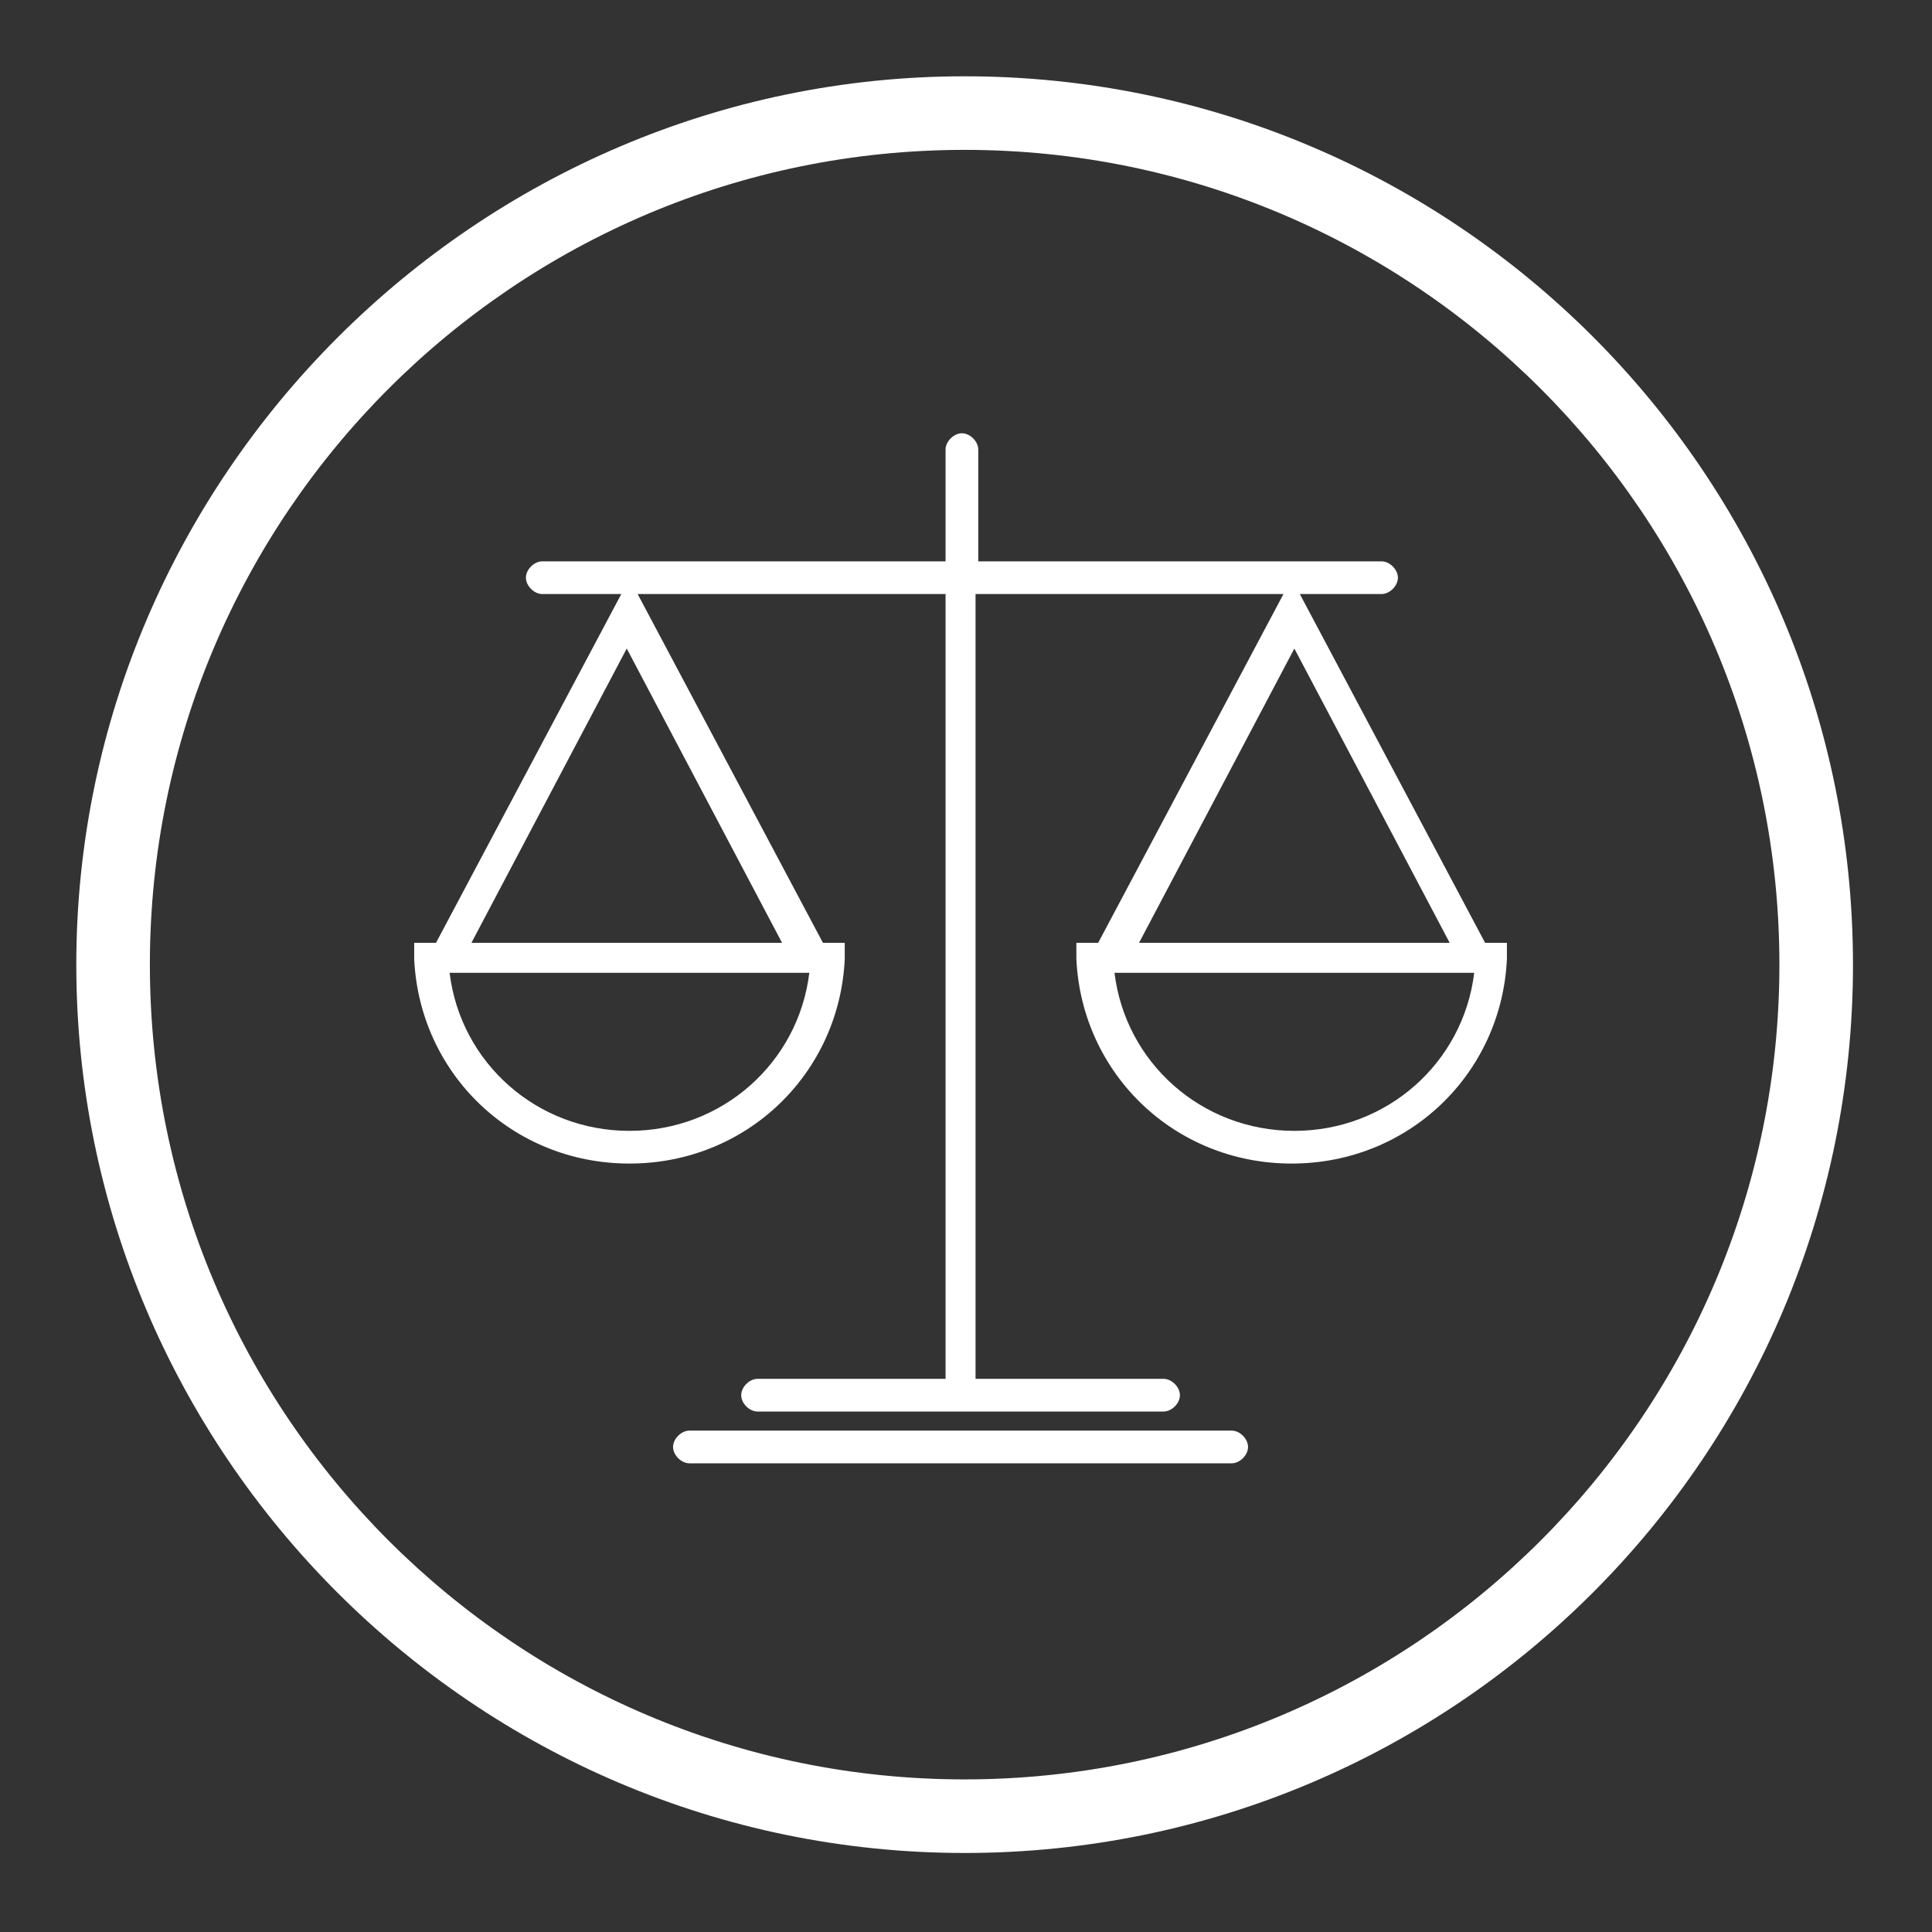 <?xml version="1.0" encoding="UTF-8"?>
<svg id="Layer_1" xmlns="http://www.w3.org/2000/svg" version="1.1" viewBox="0 0 70.9 70.9">
  <rect x="0" y="0" width="70.9" height="70.9" fill="#333333" stroke="none"/>
  <!-- Generator: Adobe Illustrator 29.0.0, SVG Export Plug-In . SVG Version: 2.1.0 Build 186)  -->
  <defs>
    <style>
      .st0 {
        fill: #fff;
      }
    </style>
  </defs>
  <path class="st0" d="M35.4,2.8C17.5,2.8,2.8,17.5,2.8,35.4s14.6,32.6,32.6,32.6,32.6-14.6,32.6-32.6S53.4,2.8,35.4,2.8ZM35.4,65.3c-16.5,0-29.9-13.4-29.9-29.9S18.9,5.5,35.4,5.5s29.9,13.4,29.9,29.9-13.4,29.9-29.9,29.9Z"/>
  <path class="st0" d="M47.8,21.8h2.9c.3,0,.6-.3.6-.6s-.3-.6-.6-.6h-14.8v-4.1c0-.3-.3-.6-.6-.6s-.6.3-.6.6v4.1h-14.8c-.3,0-.6.3-.6.6s.3.6.6.6h2.9l-6.8,12.8h-.8v.6c.2,4.2,3.6,7.5,7.9,7.5s7.7-3.3,7.9-7.5v-.6s-.8,0-.8,0l-6.8-12.8h11.3v28.8s0,0,0,0h-6.9c-.3,0-.6.3-.6.6s.3.6.6.6h14.9c.3,0,.6-.3.6-.6s-.3-.6-.6-.6h-6.9s0,0,0,0v-28.8h11.3l-6.8,12.8h-.8v.6c.2,4.2,3.6,7.5,7.9,7.5s7.7-3.3,7.9-7.5v-.6s-.8,0-.8,0l-6.8-12.8ZM23.1,41.5c-3.4,0-6.2-2.5-6.6-5.8h13.2c-.4,3.3-3.2,5.8-6.6,5.8ZM17.3,34.6l5.7-10.8,5.7,10.8h-11.4ZM47.5,23.8l5.7,10.8h-11.4l5.7-10.8ZM47.5,41.5c-3.4,0-6.2-2.5-6.6-5.8h13.2c-.4,3.3-3.2,5.8-6.6,5.8Z"/>
  <path class="st0" d="M45.2,52.5h-19.9c-.3,0-.6.3-.6.6s.3.6.6.6h19.9c.3,0,.6-.3.6-.6s-.3-.6-.6-.6Z"/>
</svg>
